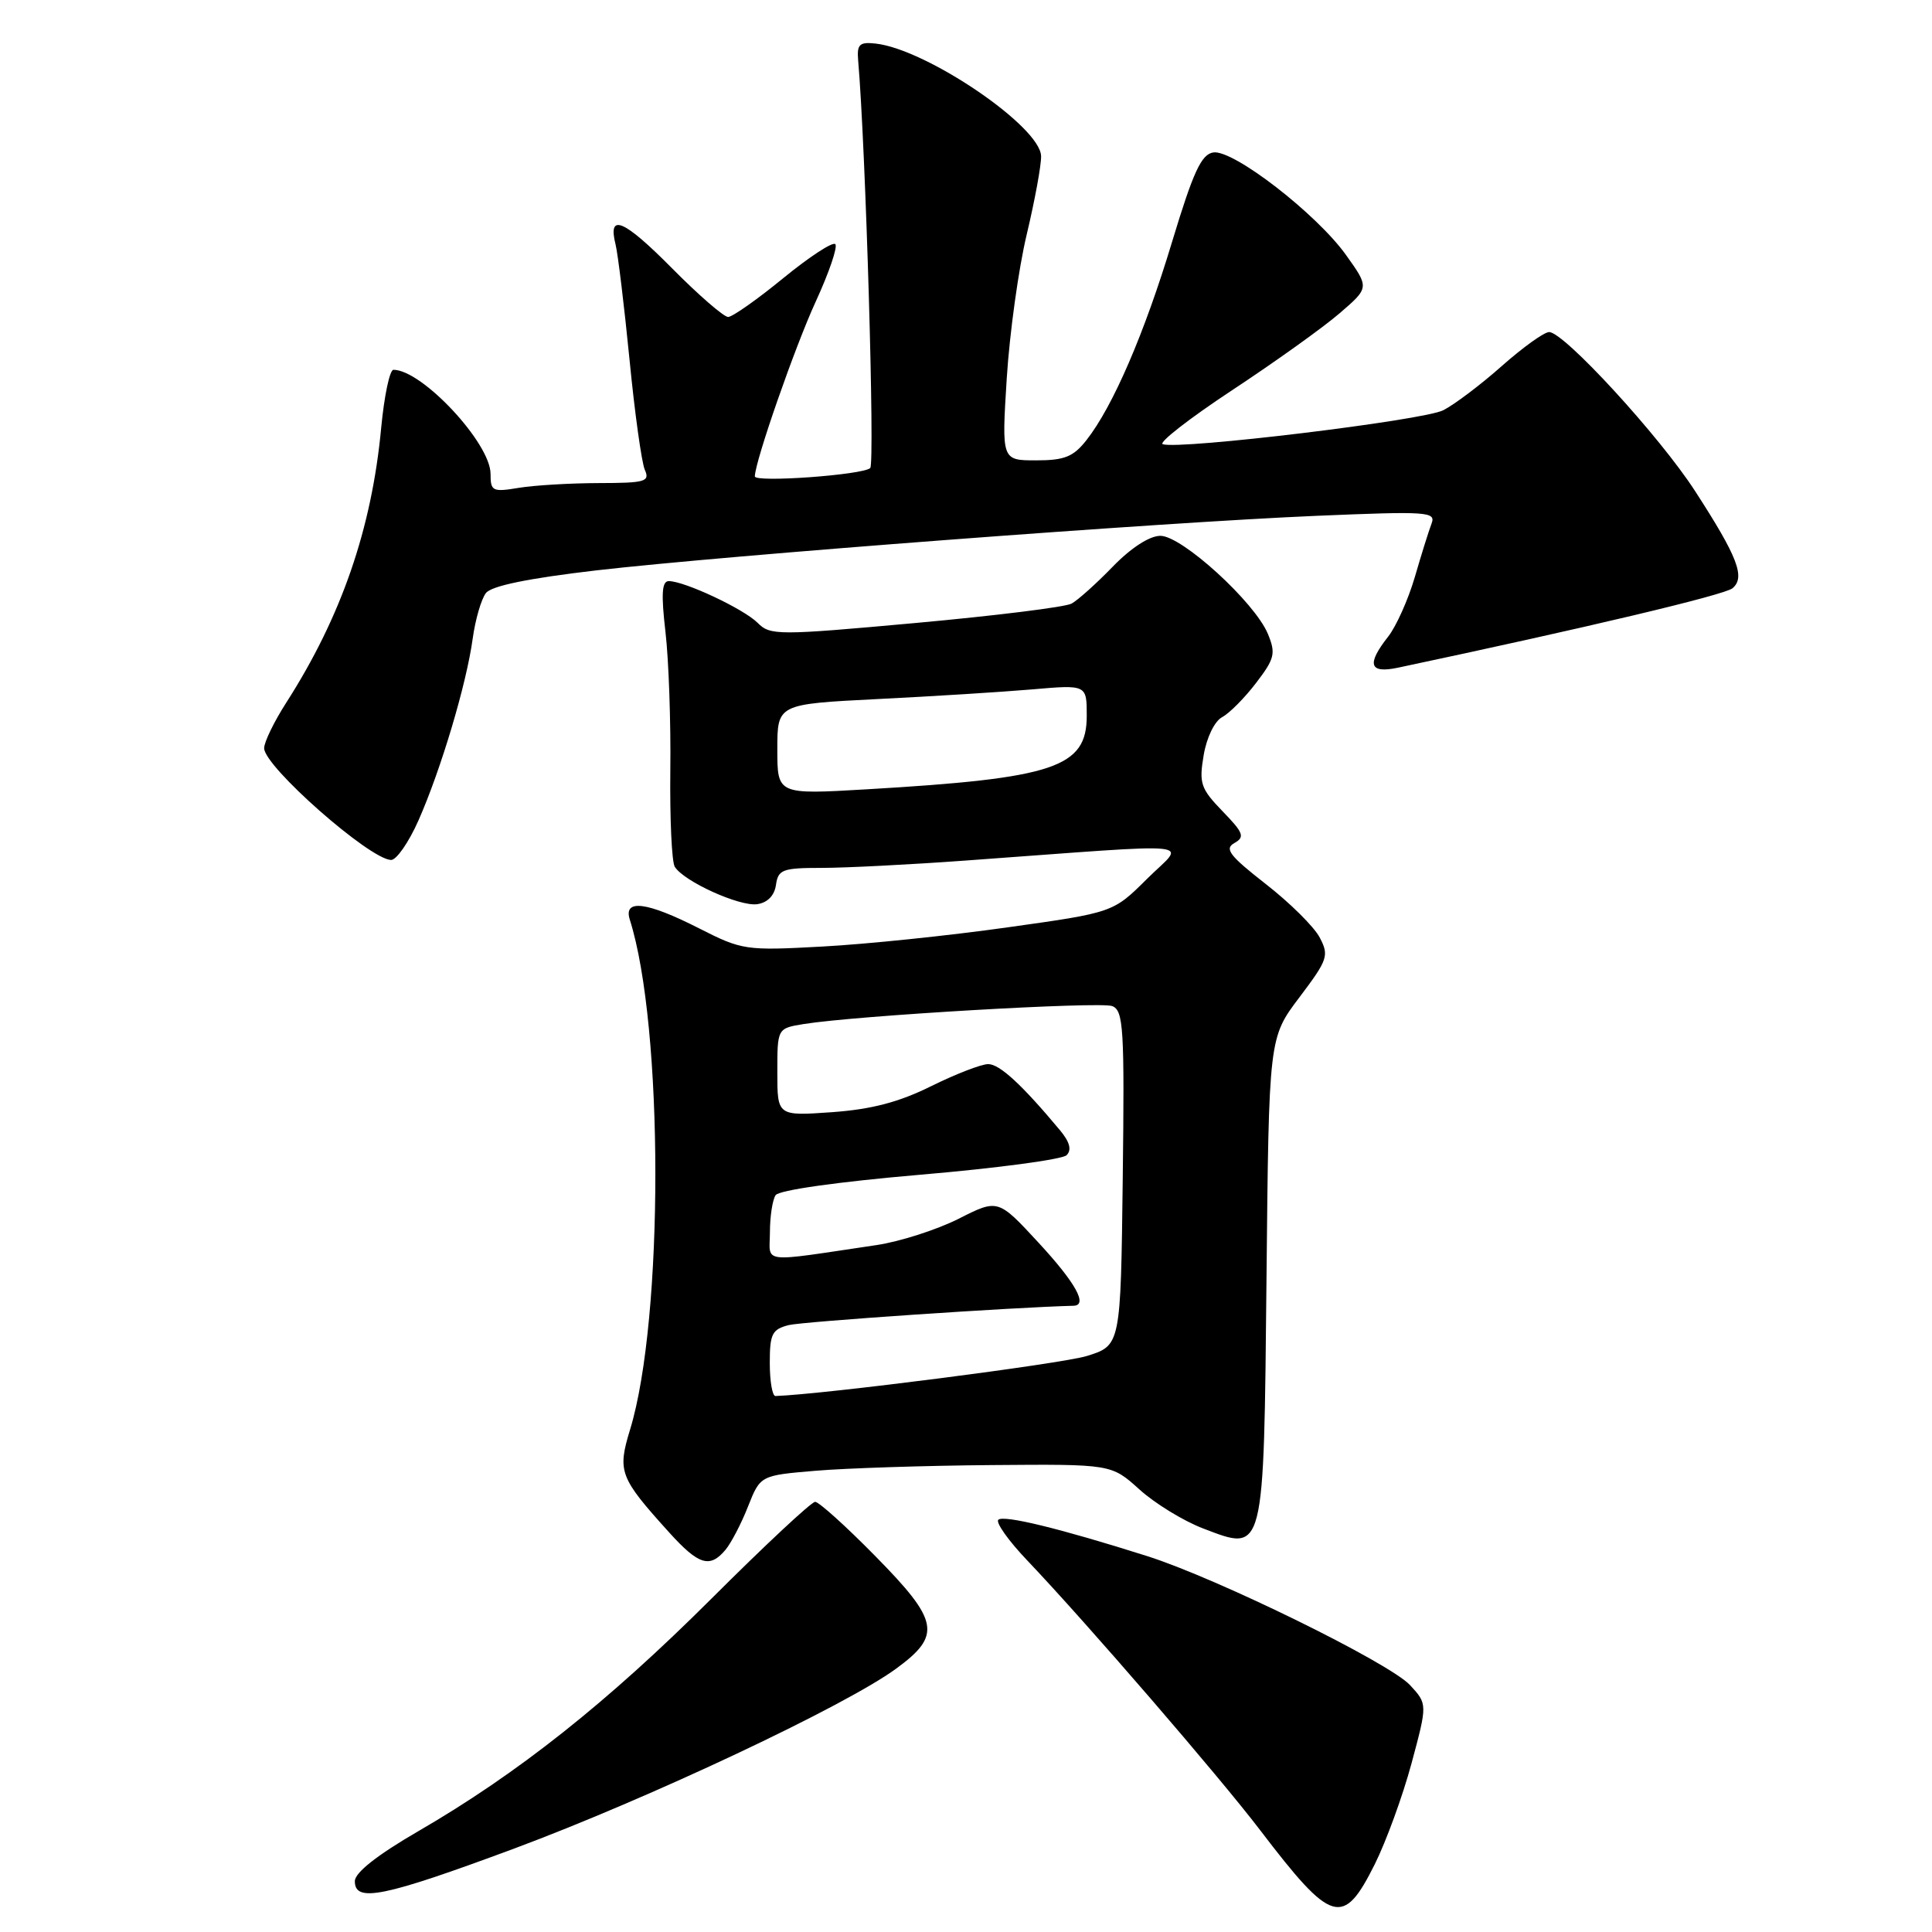 <?xml version="1.0" encoding="UTF-8" standalone="no"?>
<!DOCTYPE svg PUBLIC "-//W3C//DTD SVG 1.1//EN" "http://www.w3.org/Graphics/SVG/1.1/DTD/svg11.dtd" >
<svg xmlns="http://www.w3.org/2000/svg" xmlns:xlink="http://www.w3.org/1999/xlink" version="1.1" viewBox="0 0 256 256">
 <g >
 <path fill="currentColor"
d=" M 182.17 247.01 C 183.67 244.00 185.86 238.00 187.03 233.67 C 189.15 225.79 189.15 225.79 186.83 223.28 C 184.07 220.32 161.28 209.13 152.00 206.19 C 140.49 202.54 132.96 200.70 132.28 201.38 C 131.92 201.75 133.64 204.17 136.12 206.77 C 144.04 215.10 161.46 235.28 166.97 242.50 C 176.49 254.98 177.97 255.42 182.17 247.01 Z  M 68.17 244.93 C 85.95 238.31 111.99 226.05 118.75 221.10 C 124.80 216.67 124.45 214.79 115.95 206.16 C 112.08 202.22 108.50 199.00 108.01 199.00 C 107.52 199.00 101.36 204.75 94.31 211.79 C 80.51 225.56 68.62 235.00 55.38 242.67 C 50.00 245.79 47.04 248.12 47.02 249.25 C 46.99 252.16 50.83 251.37 68.17 244.93 Z  M 96.13 205.36 C 96.88 204.46 98.23 201.88 99.12 199.61 C 100.75 195.50 100.75 195.50 108.12 194.88 C 112.18 194.54 122.65 194.20 131.38 194.13 C 147.26 194.00 147.26 194.00 150.98 197.36 C 153.02 199.21 156.81 201.53 159.40 202.52 C 167.60 205.65 167.45 206.26 167.82 169.22 C 168.13 137.51 168.13 137.51 172.18 132.15 C 175.96 127.14 176.13 126.62 174.86 124.21 C 174.11 122.79 170.90 119.61 167.71 117.13 C 162.92 113.39 162.21 112.46 163.56 111.71 C 164.98 110.91 164.78 110.36 161.99 107.49 C 159.10 104.50 158.86 103.80 159.49 100.08 C 159.88 97.74 160.93 95.57 161.93 95.03 C 162.90 94.52 164.93 92.47 166.44 90.49 C 168.91 87.26 169.07 86.58 168.00 83.99 C 166.26 79.80 156.62 71.00 153.76 71.00 C 152.32 71.00 149.88 72.58 147.45 75.08 C 145.28 77.32 142.82 79.53 141.99 79.98 C 141.16 80.44 131.86 81.59 121.31 82.55 C 103.03 84.21 102.06 84.21 100.39 82.53 C 98.54 80.68 90.70 77.00 88.62 77.00 C 87.70 77.00 87.59 78.68 88.18 83.75 C 88.61 87.46 88.90 95.72 88.82 102.09 C 88.75 108.46 89.01 114.21 89.41 114.85 C 90.61 116.79 97.99 120.14 100.33 119.81 C 101.70 119.61 102.62 118.67 102.82 117.25 C 103.11 115.22 103.69 115.00 108.87 115.00 C 112.02 115.00 120.65 114.56 128.05 114.02 C 160.06 111.70 157.08 111.40 151.99 116.45 C 147.50 120.92 147.50 120.92 133.50 122.88 C 125.80 123.97 114.78 125.11 109.00 125.42 C 98.78 125.98 98.34 125.91 92.61 123.00 C 85.69 119.48 82.58 119.09 83.45 121.85 C 87.95 136.02 87.97 174.75 83.49 189.42 C 81.79 195.00 82.08 195.77 88.69 203.08 C 92.58 207.38 94.06 207.83 96.13 205.36 Z  M 55.45 108.71 C 58.43 101.97 61.81 90.64 62.63 84.65 C 62.98 82.10 63.77 79.37 64.39 78.58 C 65.13 77.63 70.01 76.63 79.00 75.58 C 96.25 73.59 153.70 69.23 174.42 68.35 C 189.15 67.73 190.29 67.80 189.69 69.37 C 189.33 70.31 188.33 73.50 187.47 76.47 C 186.60 79.43 185.02 82.97 183.95 84.34 C 181.04 88.04 181.43 89.28 185.25 88.47 C 210.02 83.22 228.49 78.84 229.56 77.95 C 231.30 76.51 230.26 73.80 224.62 65.09 C 219.93 57.82 207.24 44.00 205.27 44.00 C 204.61 44.00 201.80 46.02 199.02 48.48 C 196.25 50.94 192.75 53.59 191.24 54.36 C 188.60 55.71 156.34 59.61 154.07 58.86 C 153.47 58.66 157.59 55.45 163.24 51.72 C 168.88 48.00 175.29 43.42 177.47 41.54 C 181.45 38.12 181.45 38.12 178.37 33.81 C 174.47 28.34 163.41 19.79 160.77 20.20 C 159.19 20.44 158.11 22.77 155.32 32.00 C 151.66 44.15 147.46 53.88 143.96 58.32 C 142.23 60.53 141.05 61.00 137.29 61.00 C 132.72 61.00 132.72 61.00 133.40 50.12 C 133.78 44.13 134.97 35.55 136.05 31.05 C 137.12 26.55 137.98 21.89 137.95 20.69 C 137.87 16.77 122.75 6.50 116.00 5.77 C 113.88 5.54 113.53 5.88 113.71 8.00 C 114.71 19.56 115.94 61.44 115.31 62.02 C 114.31 62.94 99.99 63.97 100.02 63.12 C 100.06 61.07 105.36 45.89 108.08 39.98 C 109.85 36.13 111.03 32.69 110.68 32.35 C 110.34 32.00 107.23 34.04 103.78 36.86 C 100.33 39.69 97.04 42.00 96.48 42.00 C 95.91 42.00 92.56 39.10 89.05 35.55 C 82.62 29.06 80.50 28.17 81.57 32.41 C 81.88 33.67 82.71 40.51 83.41 47.60 C 84.10 54.70 85.02 61.29 85.44 62.25 C 86.14 63.82 85.51 64.00 79.36 64.01 C 75.59 64.02 70.81 64.30 68.75 64.64 C 65.26 65.22 65.00 65.09 65.00 62.79 C 65.00 58.73 55.93 49.00 52.13 49.00 C 51.64 49.00 50.91 52.46 50.51 56.68 C 49.26 70.04 45.23 81.71 37.94 93.09 C 36.32 95.61 35.00 98.33 35.00 99.14 C 35.00 101.56 48.93 113.84 51.81 113.95 C 52.52 113.98 54.16 111.62 55.45 108.71 Z  M 102.00 180.61 C 102.00 176.75 102.30 176.14 104.52 175.58 C 106.38 175.12 134.27 173.22 142.25 173.02 C 144.19 172.97 142.54 170.00 137.62 164.67 C 132.24 158.85 132.24 158.85 127.01 161.50 C 124.13 162.95 119.24 164.52 116.14 164.98 C 100.46 167.30 102.00 167.49 102.02 163.26 C 102.02 161.19 102.36 158.99 102.77 158.37 C 103.20 157.70 111.01 156.60 121.91 155.66 C 132.03 154.80 140.77 153.63 141.33 153.07 C 142.03 152.37 141.75 151.32 140.46 149.77 C 135.41 143.72 132.46 141.00 130.94 141.00 C 130.03 141.00 126.63 142.32 123.39 143.92 C 119.12 146.04 115.50 146.99 110.25 147.37 C 103.00 147.88 103.00 147.88 103.00 142.07 C 103.00 136.26 103.00 136.26 106.50 135.69 C 113.42 134.57 145.75 132.69 147.37 133.31 C 148.87 133.89 149.01 136.22 148.77 156.12 C 148.50 178.28 148.50 178.28 144.00 179.68 C 140.66 180.71 109.13 184.76 102.75 184.98 C 102.34 184.99 102.00 183.02 102.00 180.61 Z  M 103.00 99.29 C 103.00 93.30 103.00 93.30 116.25 92.63 C 123.54 92.27 132.76 91.69 136.75 91.35 C 144.00 90.72 144.00 90.72 144.00 94.84 C 144.00 101.71 139.75 103.13 114.81 104.59 C 103.00 105.28 103.00 105.28 103.00 99.29 Z "/>
</g>
</svg>